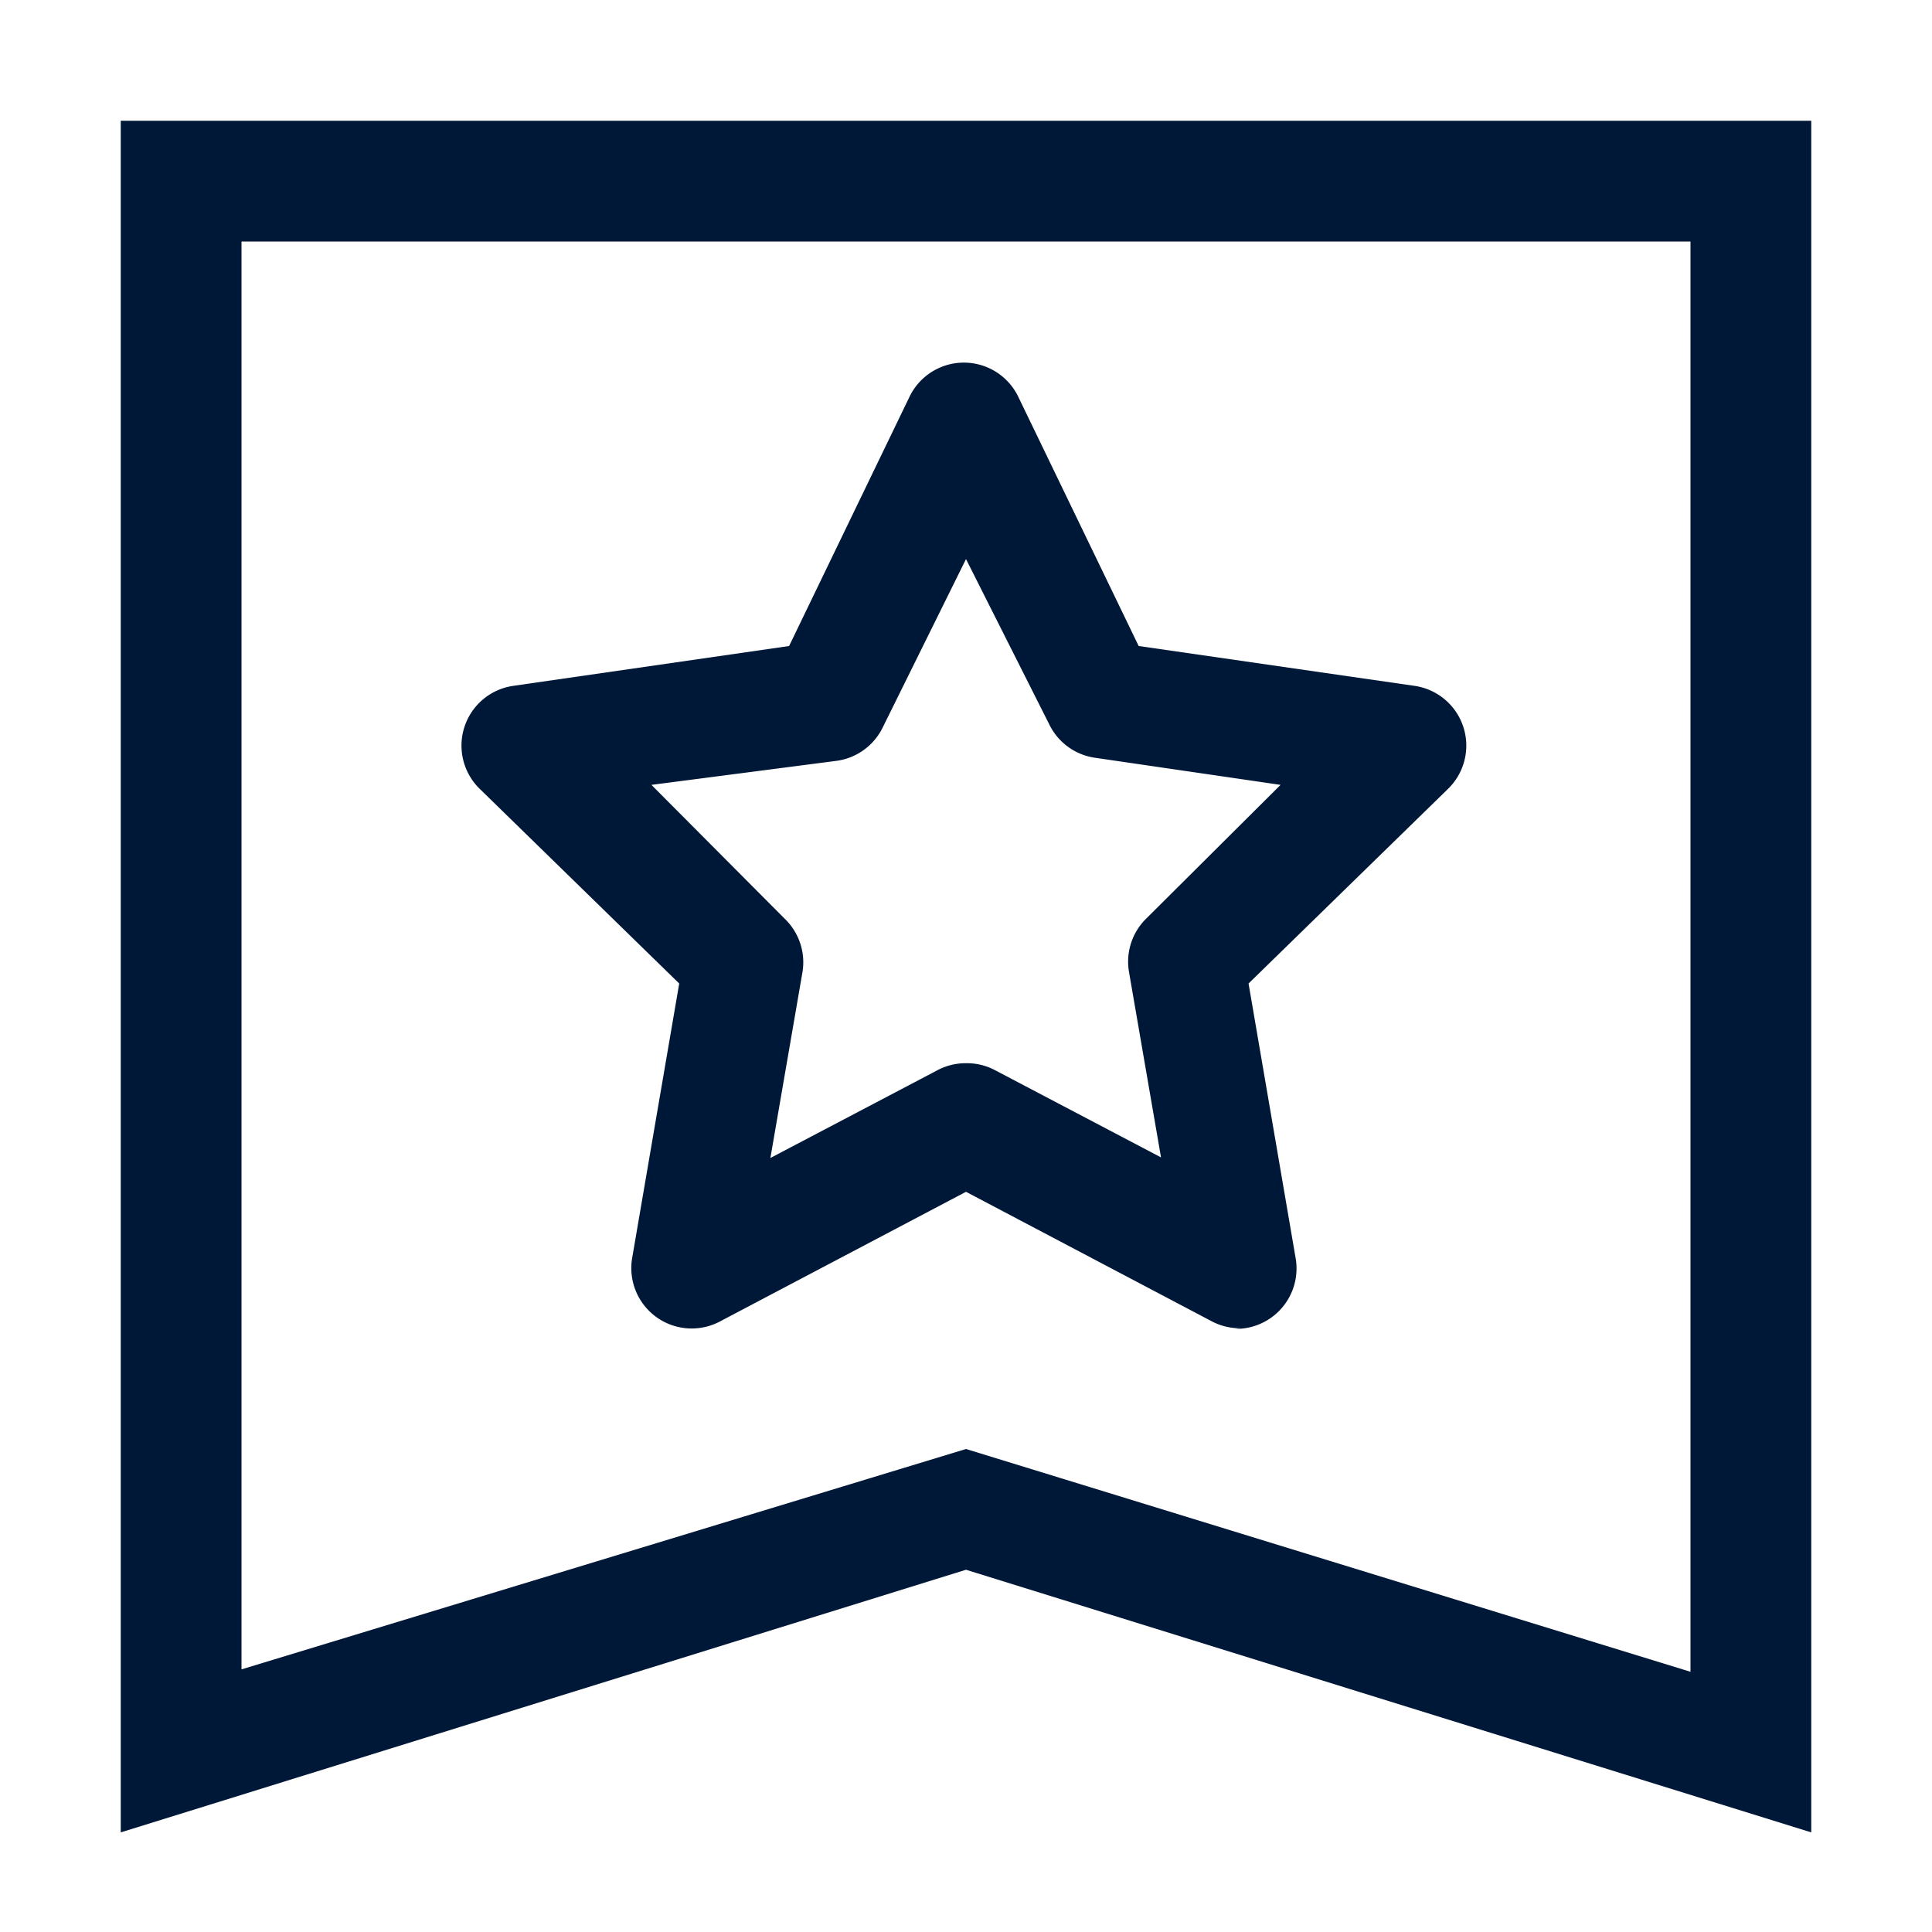 <svg xmlns="http://www.w3.org/2000/svg" viewBox="0 0 32 32"><defs><style>.cls-1{fill:#001837;}</style></defs><title>Experience</title><g id="Icon"><path class="cls-1" d="M20.55,22a1,1,0,0,1-.47-.11L16,19.74l-4.08,2.15a1,1,0,0,1-1.45-1.05l.78-4.55-3.3-3.22a1,1,0,0,1,.55-1.71l4.57-.66,2-4.14a1,1,0,0,1,1.79,0l2,4.14,4.57.66a1,1,0,0,1,.55,1.71l-3.3,3.22.78,4.55a1,1,0,0,1-1,1.17ZM16,17.61a1,1,0,0,1,.47.11l2.76,1.45-.53-3.07a1,1,0,0,1,.29-.89L21.21,13l-3.08-.45a1,1,0,0,1-.75-.55L16,9.26l-1.38,2.79a1,1,0,0,1-.75.55L10.79,13,13,15.22a1,1,0,0,1,.29.89l-.53,3.07,2.76-1.45A1,1,0,0,1,16,17.61Z"/><path class="cls-1" d="M30,30.35,16,26,2,30.35V2H30ZM16,24l12,3.69V4H4V27.65Z"/></g></svg>